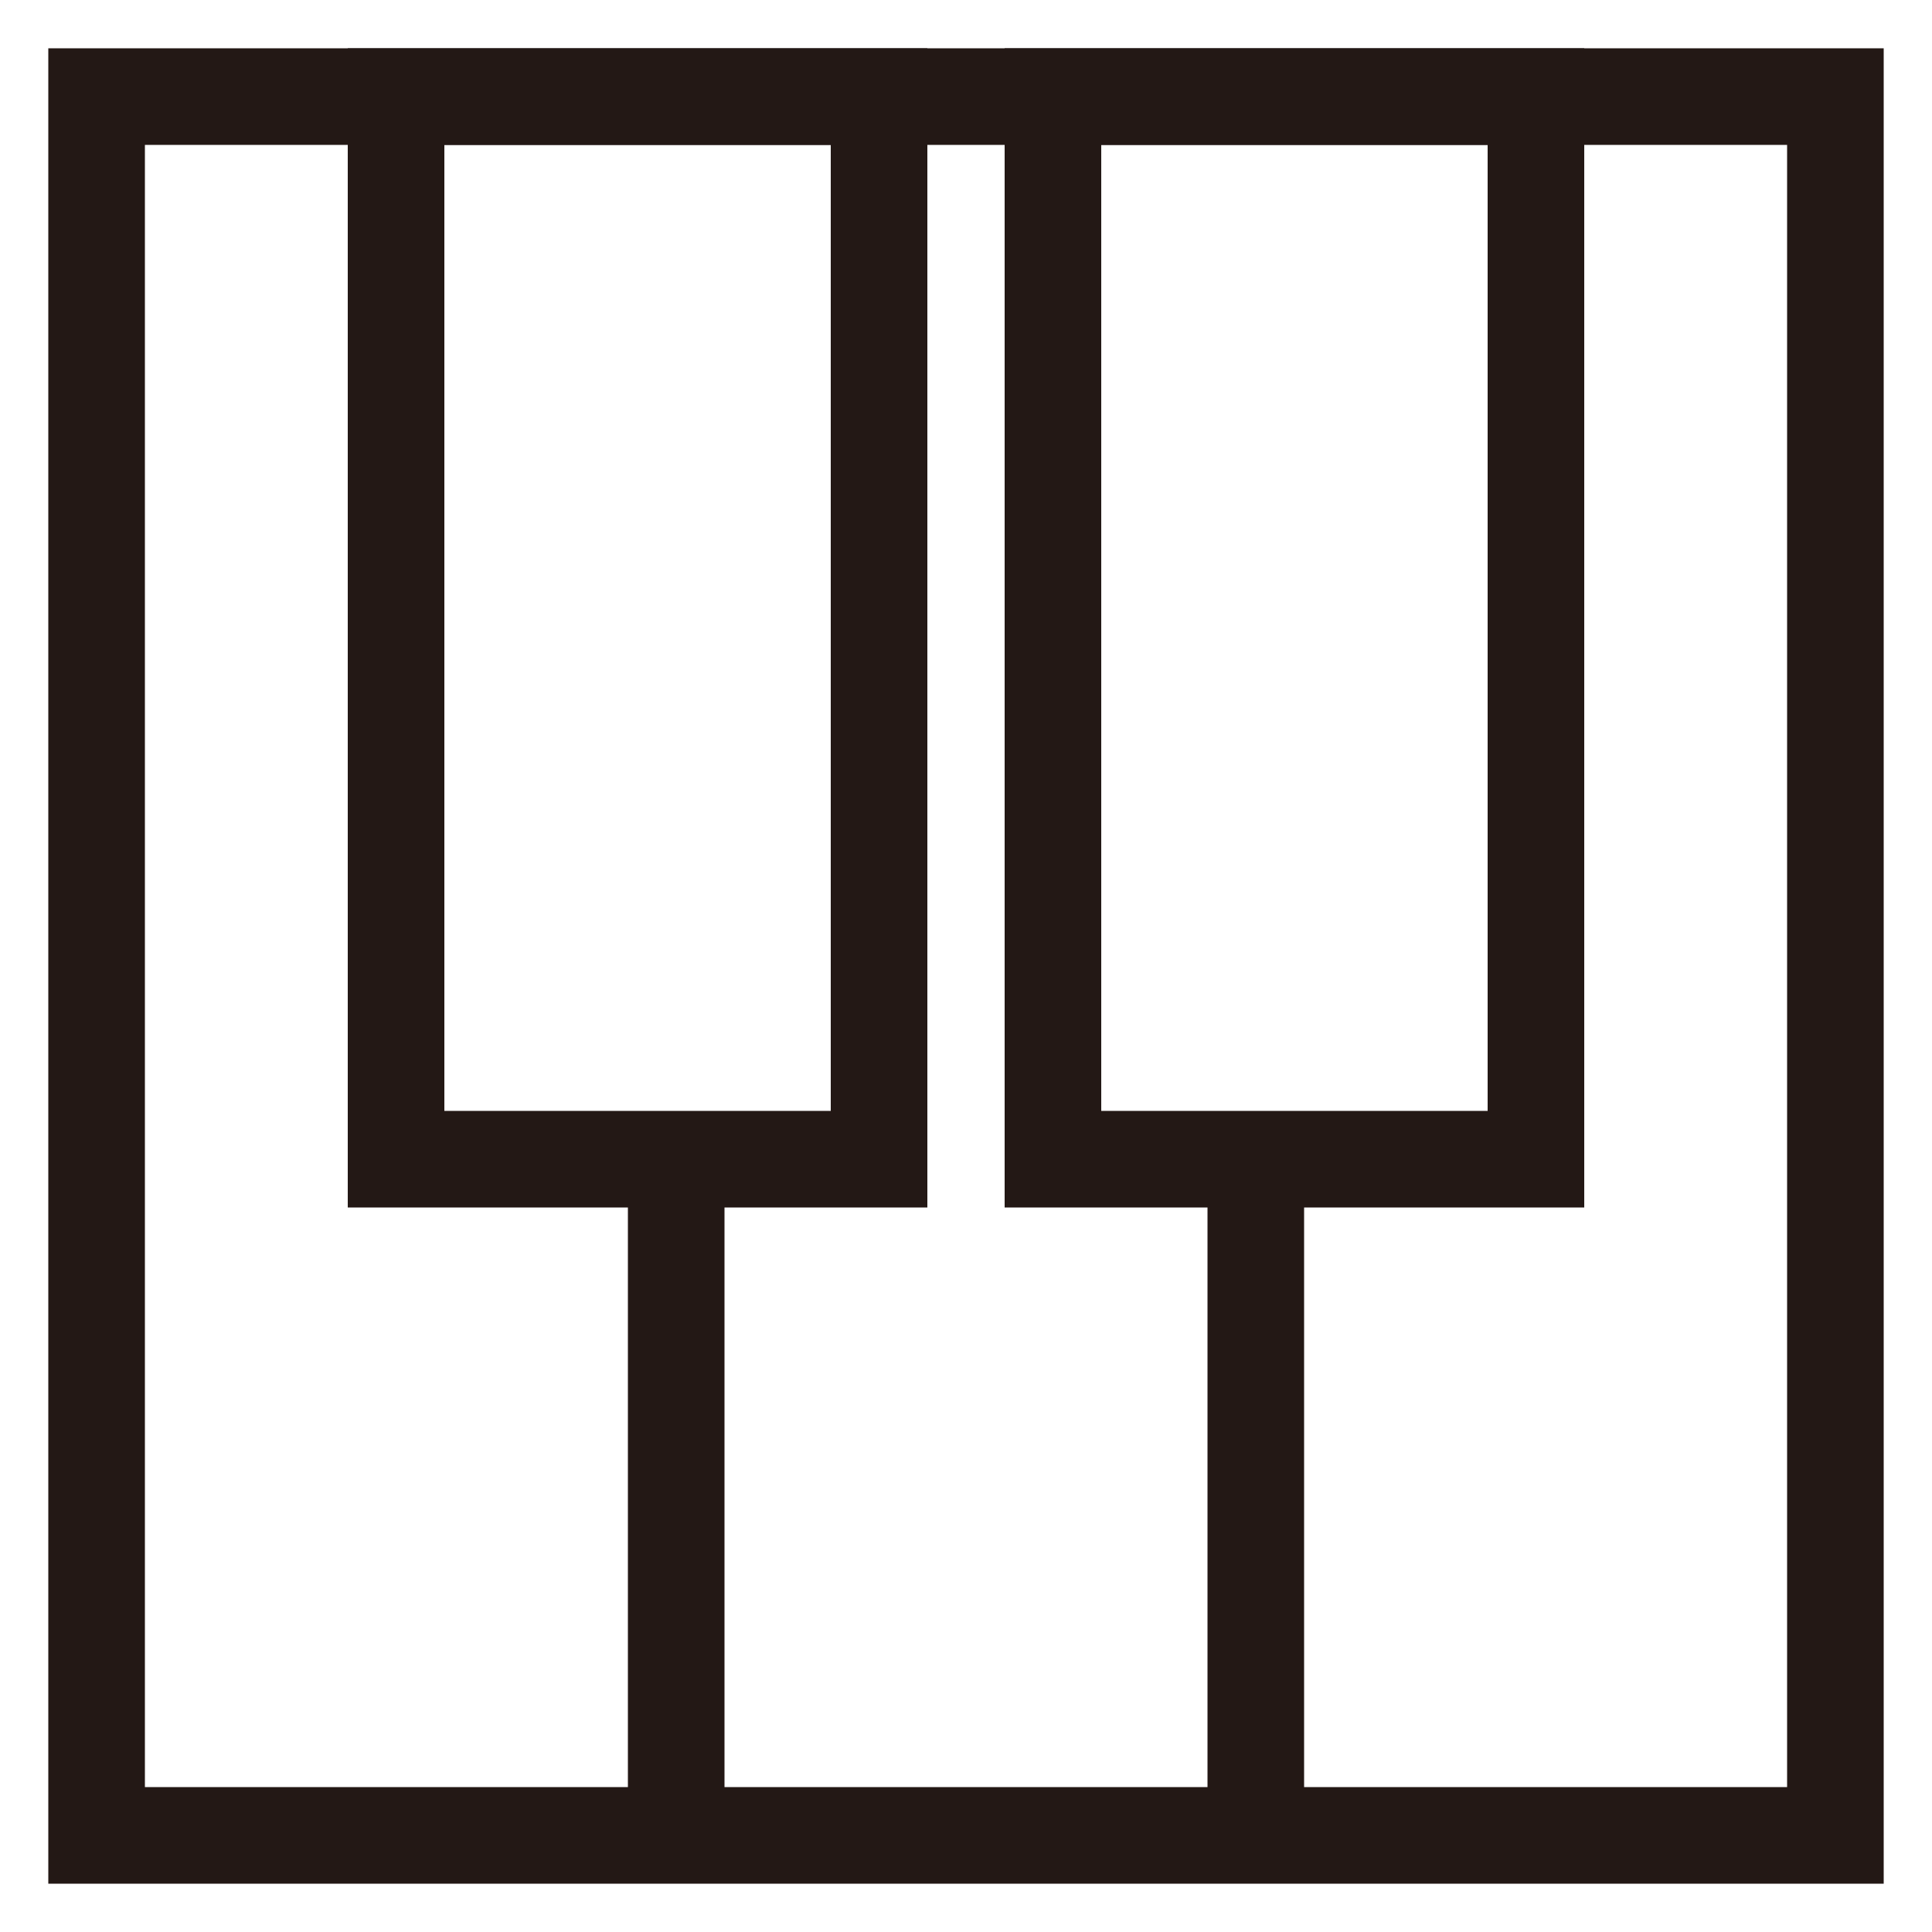 <?xml version="1.0" encoding="UTF-8"?>
<svg id="_레이어_1" data-name="레이어 1" xmlns="http://www.w3.org/2000/svg" viewBox="0 0 1000 1000">
  <defs>
    <style>
      .cls-1 {
        fill: none;
        stroke: #231815;
        stroke-miterlimit: 10;
        stroke-width: 50px;
      }
    </style>
  </defs>
  <rect class="cls-1" x="50" y="50" width="900" height="900"/>
  <rect class="cls-1" x="205" y="50" width="250" height="550"/>
  <rect class="cls-1" x="545" y="50" width="250" height="550"/>
  <line class="cls-1" x1="350" y1="600" x2="350" y2="950"/>
  <line class="cls-1" x1="650" y1="600" x2="650" y2="950"/>
</svg>